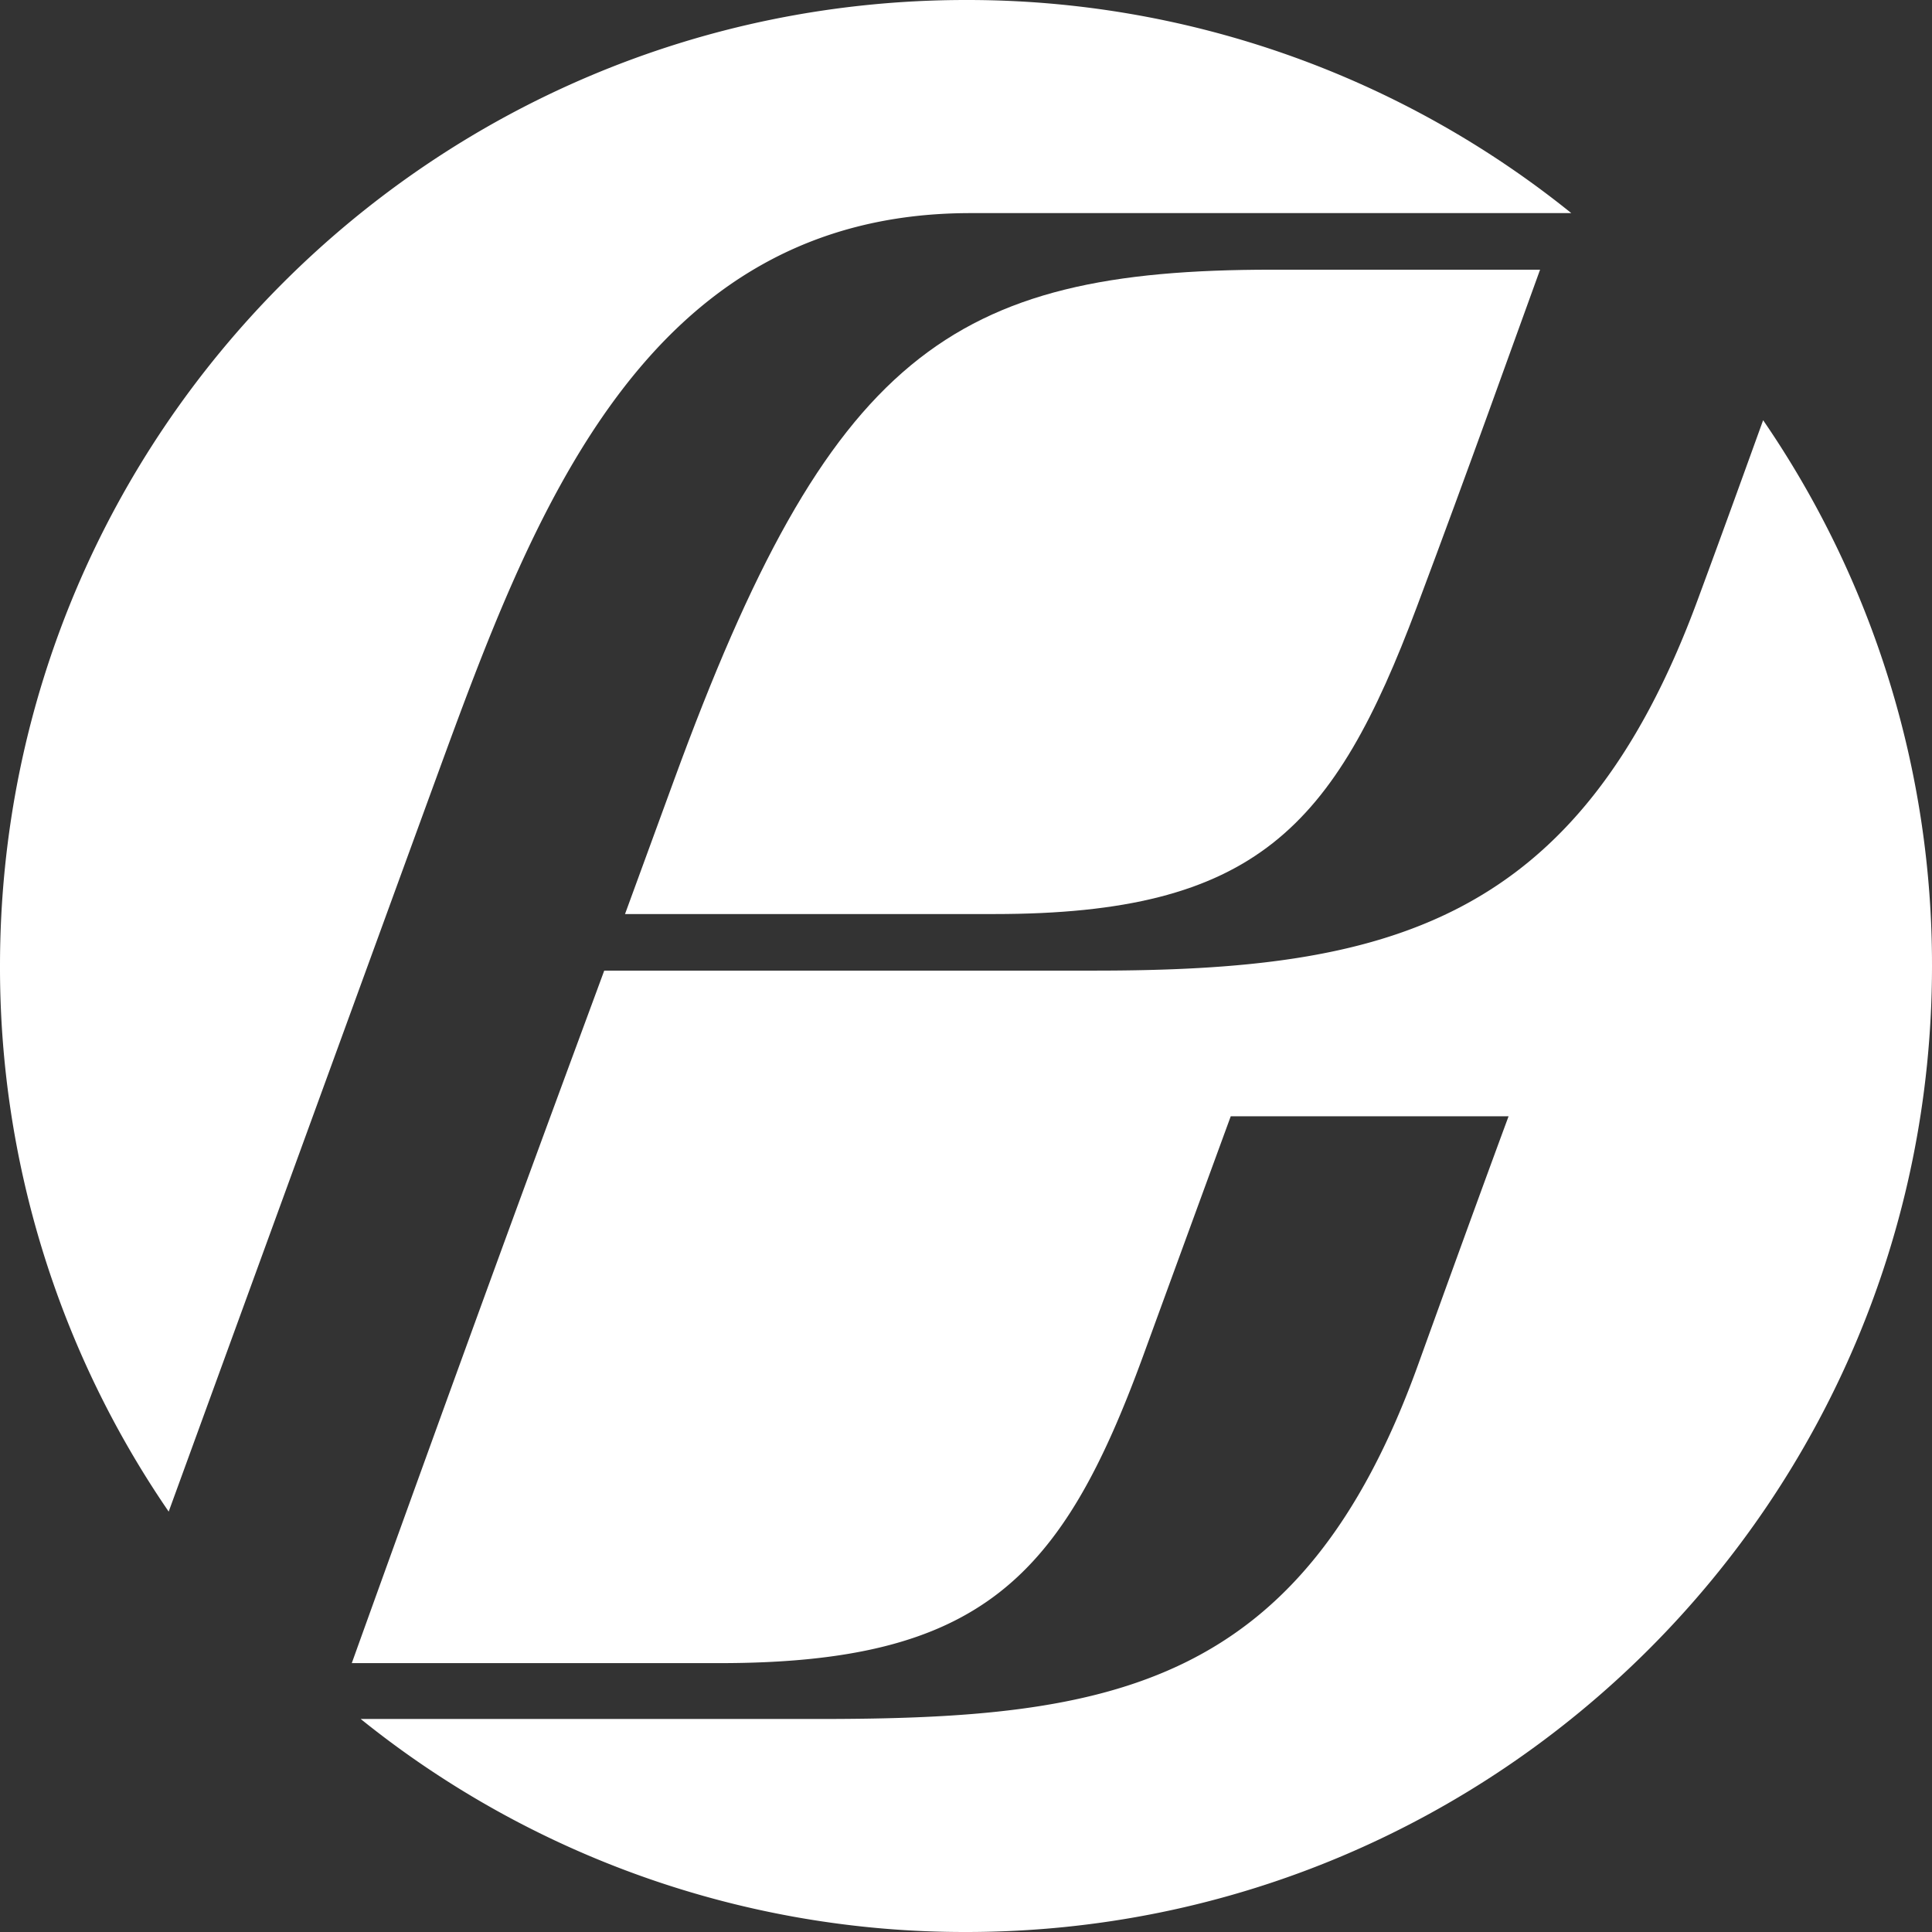 <svg xmlns="http://www.w3.org/2000/svg" viewBox="0 0 1080 1080"><rect x="0" y="0" width="1080" height="1080" fill="#333333" stroke="none"/><defs><style>.cls-1{fill:#fff;}</style></defs><g id="Calque_2" data-name="Calque 2"><g id="Calque_1-2" data-name="Calque 1"><path class="cls-1" d="M243.86,434.9c53.43-146.19,115.41-315.77,298.58-315.77H878.37A537.79,537.79,0,0,0,540,0C241.77,0,0,241.77,0,540A537.48,537.48,0,0,0,94.3,845C144.94,706.07,225.3,485.68,243.86,434.9Z"/><path class="cls-1" d="M985.6,234.9c-10.53,29.11-20.34,56.43-36.71,100.75C882,516.8,774.8,542.58,611.77,542.58h-274c-12.46,33.84-17.9,48.34-44.52,120.81-43.46,118.34-96.6,266.31-96.6,266.31H402.12C548.46,929.7,593.68,881.91,639,758,666.28,683.27,688,624,688,624H843.31s-16.92,45.56-50.57,138.84c-65,180.36-171.58,198.08-334.61,198.08H201.63A537.79,537.79,0,0,0,540,1080c298.23,0,540-241.77,540-540A537.47,537.47,0,0,0,985.6,234.9Z"/><path class="cls-1" d="M376.72,436.27c-12.05,33-20.66,56.5-27.33,74.69H555.81c146.34,0,190-48.52,236.2-171.68,30-79.94,53.06-145,68.9-188.52H711C531.4,150.76,463.73,198.19,376.72,436.27Z"/></g></g></svg>